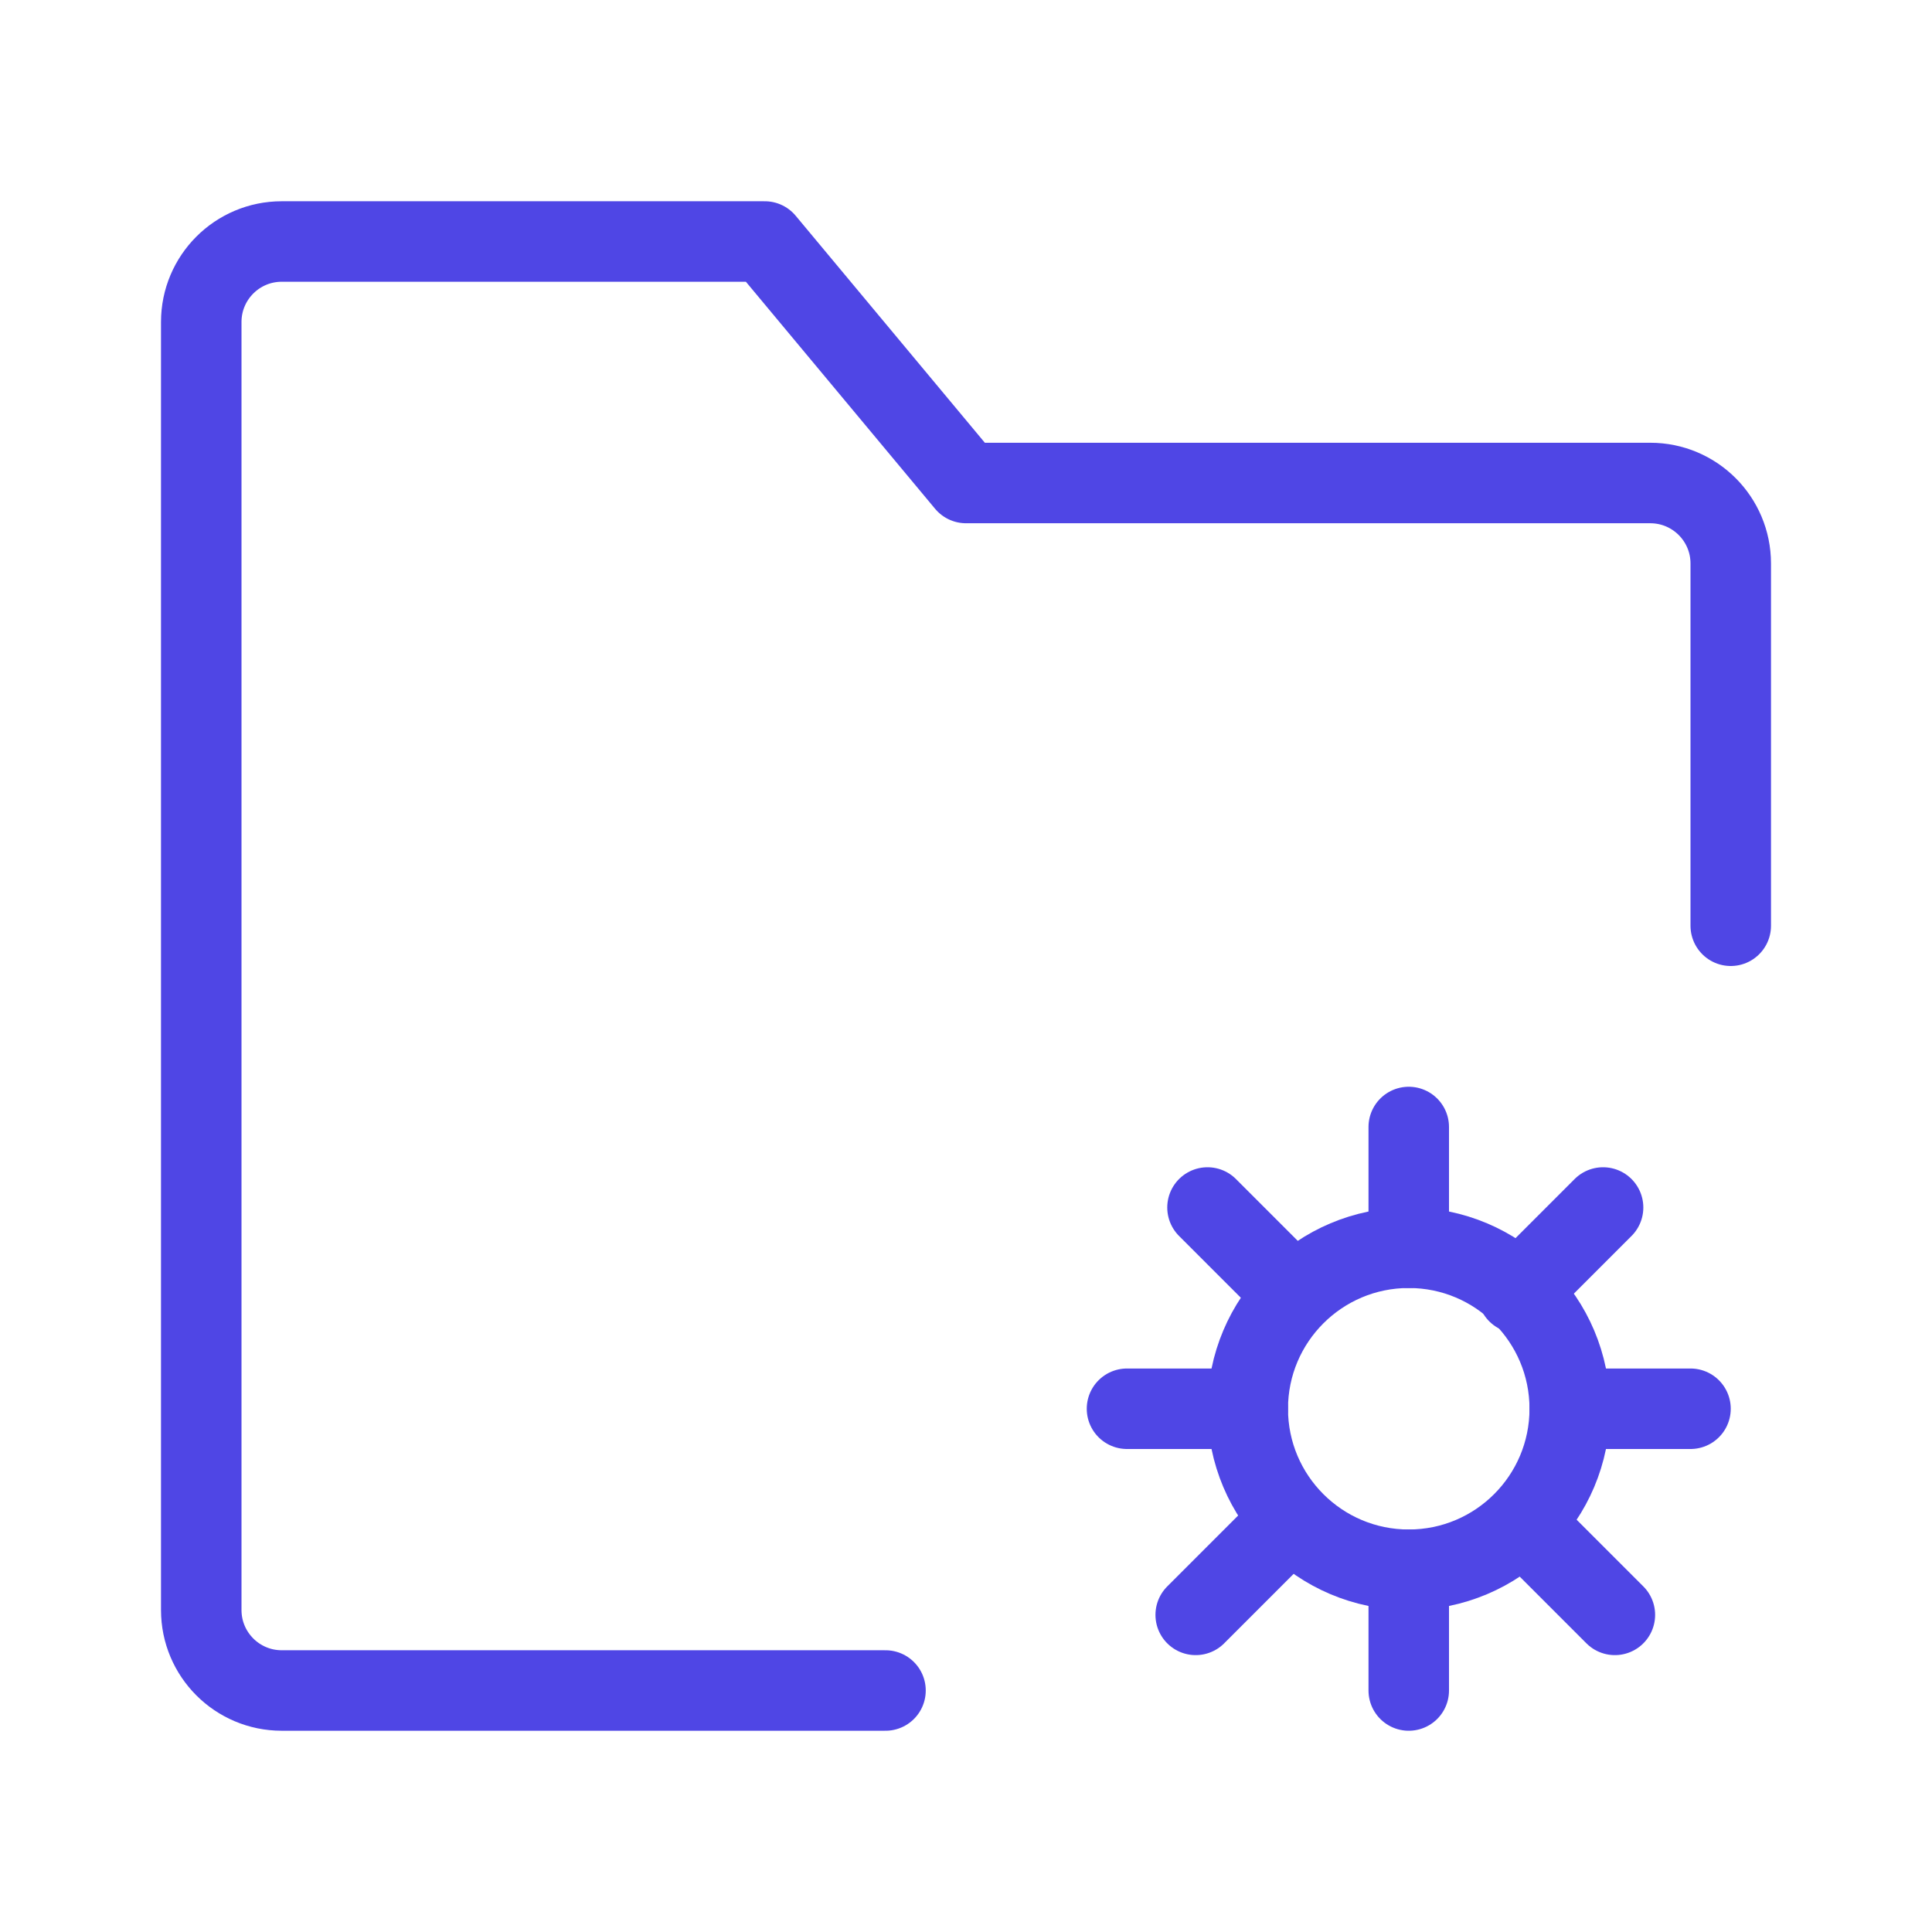 <?xml version="1.0" encoding="UTF-8"?>
<svg width="38" height="38" viewBox="0 0 48 48" fill="none" xmlns="http://www.w3.org/2000/svg">
  <path d="M43 23V14C43 12.895 42.105 12 41 12H24L19 6H7C5.895 6 5 6.895 5 8V40C5 41.105 5.895 42 7 42H22"
        stroke="#4f46e5" stroke-width="2" stroke-linecap="round" stroke-linejoin="round"/>
  <circle cx="35" cy="35" r="4" fill="none" stroke="#4f46e5" stroke-width="2"/>
  <path d="M35 28V31" stroke="#4f46e5" stroke-width="2" stroke-linecap="round" stroke-linejoin="round"/>
  <path d="M35 39V42" stroke="#4f46e5" stroke-width="2" stroke-linecap="round" stroke-linejoin="round"/>
  <path d="M39.828 30L37.707 32.121" stroke="#4f46e5" stroke-width="2" stroke-linecap="round"
        stroke-linejoin="round"/>
  <path d="M31.828 38L29.707 40.121" stroke="#4f46e5" stroke-width="2" stroke-linecap="round"
        stroke-linejoin="round"/>
  <path d="M30 30L32.121 32.121" stroke="#4f46e5" stroke-width="2" stroke-linecap="round" stroke-linejoin="round"/>
  <path d="M38 38L40.121 40.121" stroke="#4f46e5" stroke-width="2" stroke-linecap="round" stroke-linejoin="round"/>
  <path d="M28 35H29.5H31" stroke="#4f46e5" stroke-width="2" stroke-linecap="round" stroke-linejoin="round"/>
  <path d="M39 35H40.5H42" stroke="#4f46e5" stroke-width="2" stroke-linecap="round" stroke-linejoin="round"/>
</svg>
